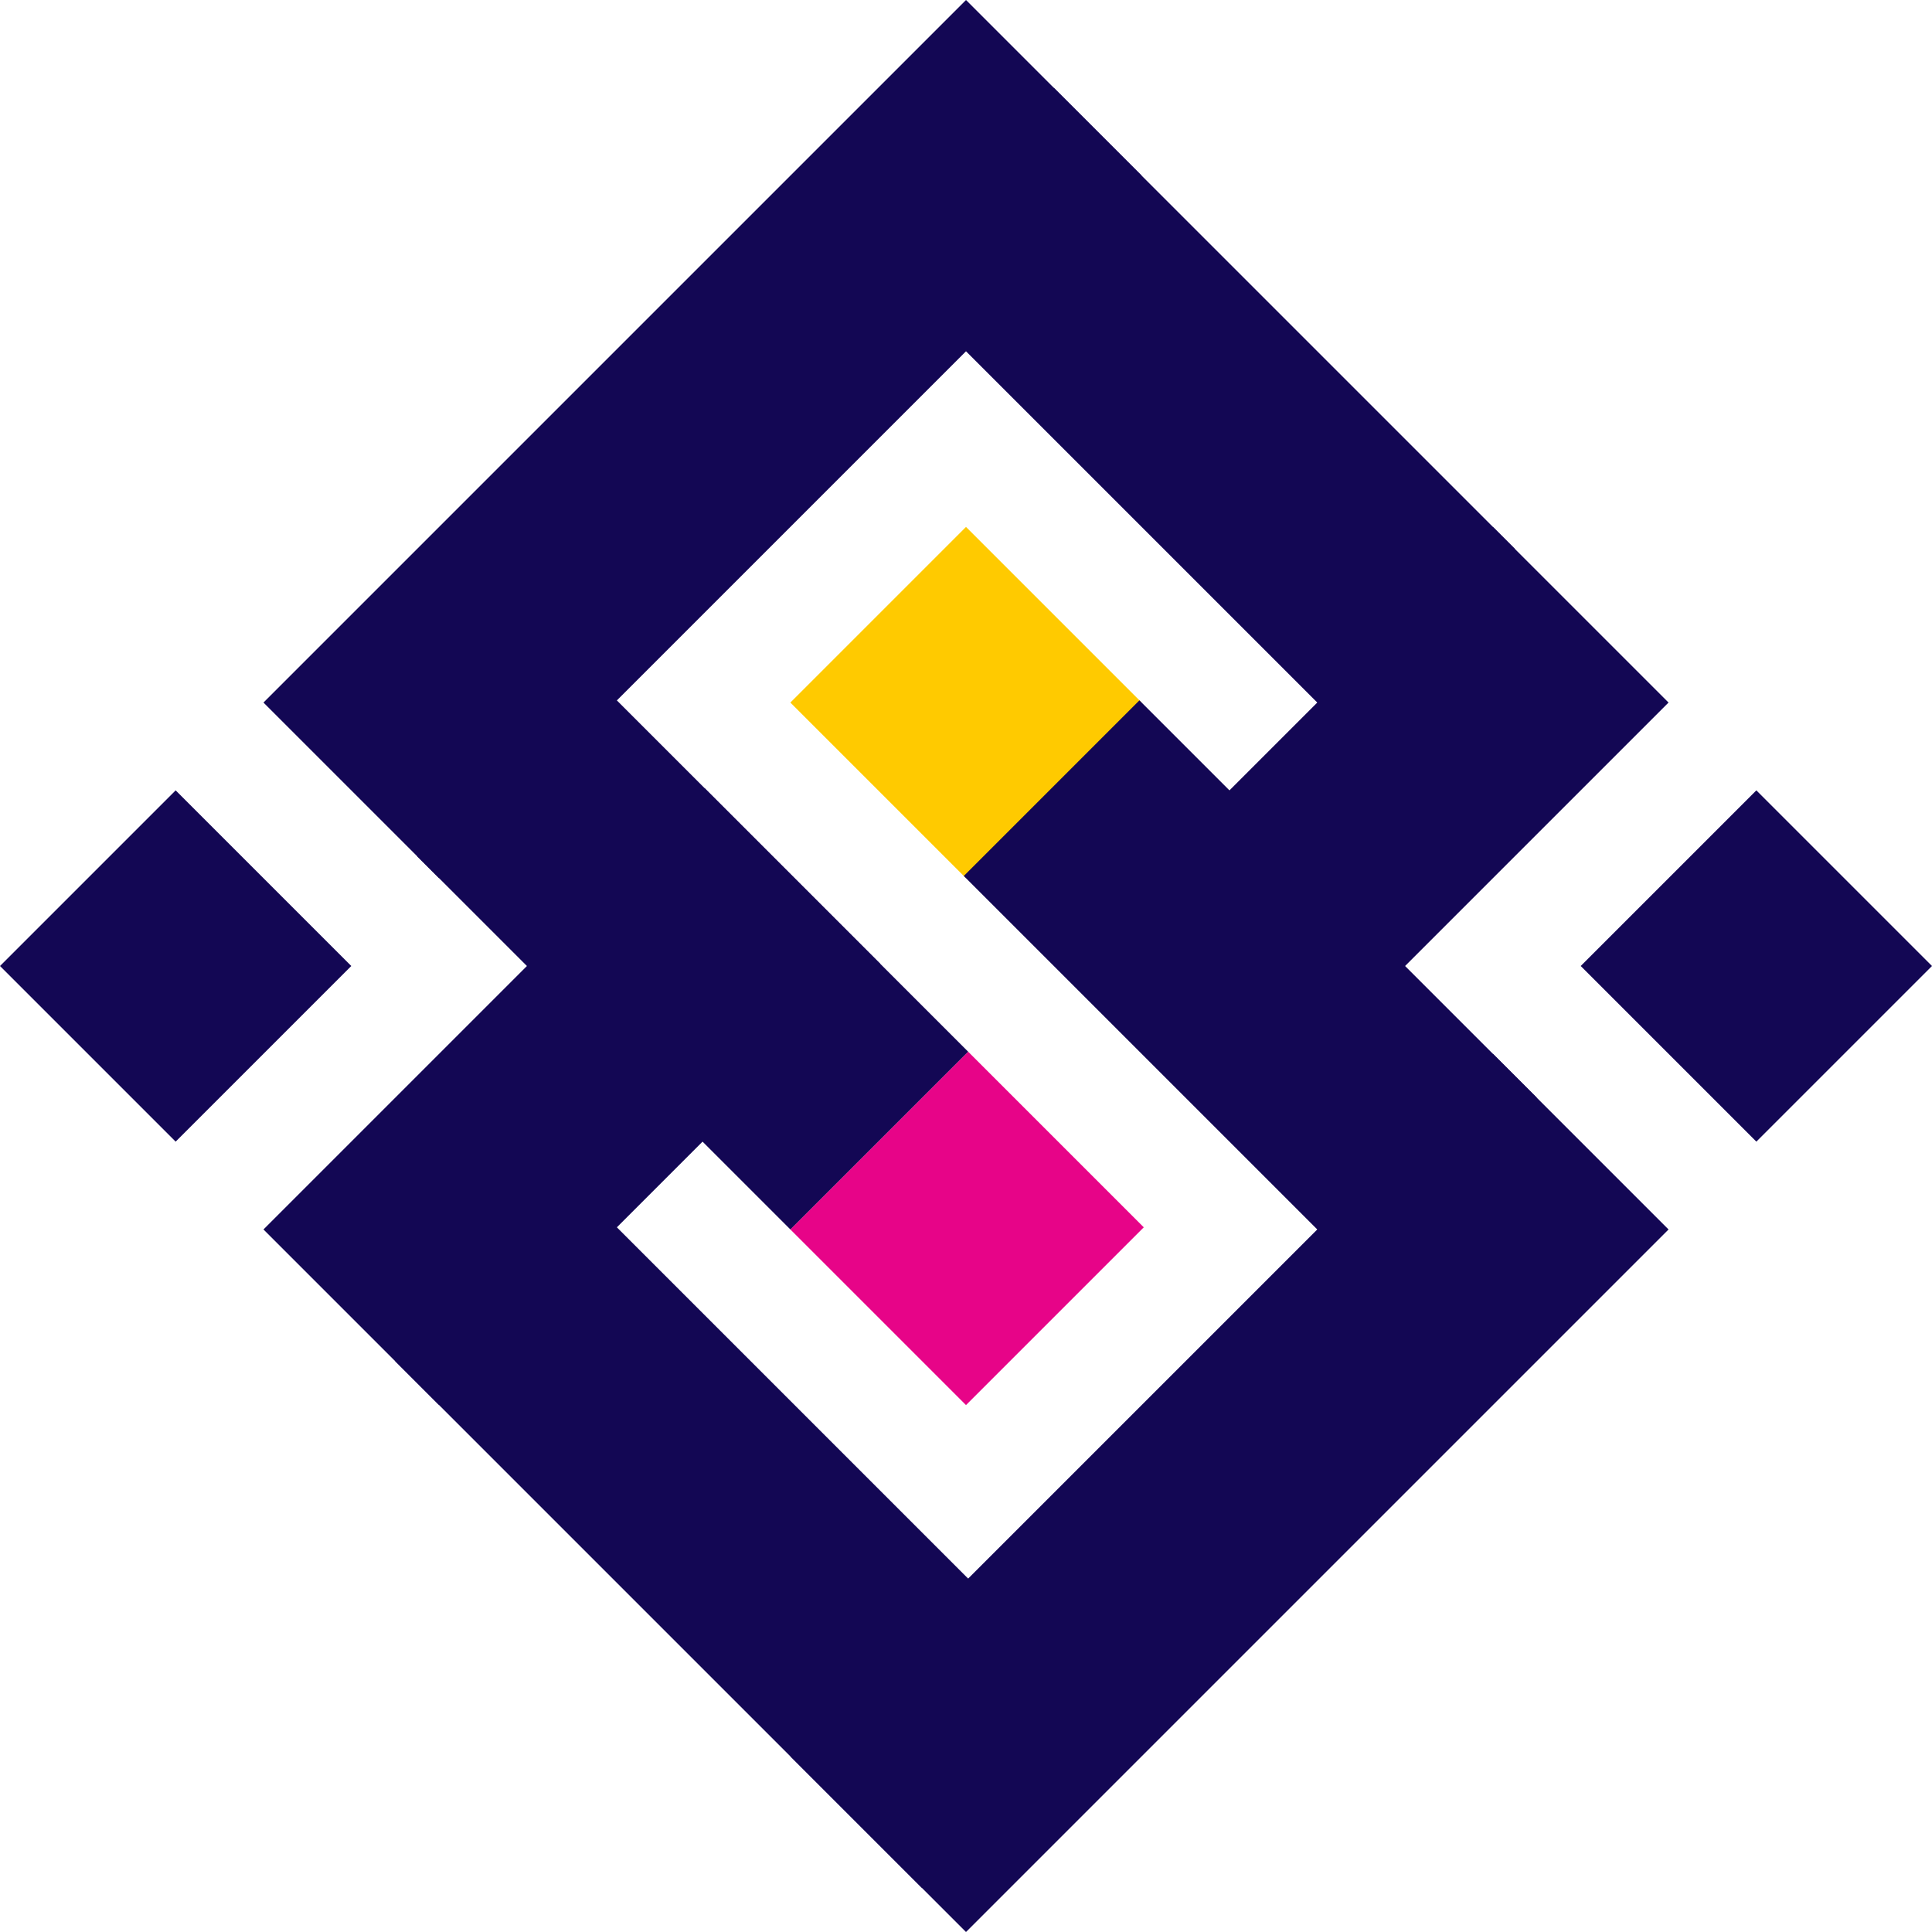 <?xml version="1.0" encoding="UTF-8" standalone="no"?>
<svg
   xmlns:dc="http://purl.org/dc/elements/1.1/"
   xmlns:cc="http://creativecommons.org/ns#"
   xmlns:rdf="http://www.w3.org/1999/02/22-rdf-syntax-ns#"
   xmlns:svg="http://www.w3.org/2000/svg"
   xmlns="http://www.w3.org/2000/svg"
   xmlns:sodipodi="http://sodipodi.sourceforge.net/DTD/sodipodi-0.dtd"
   xmlns:inkscape="http://www.inkscape.org/namespaces/inkscape"
   inkscape:export-ydpi="77.139999"
   inkscape:export-xdpi="77.139999"
   inkscape:export-filename="/Users/jbednar/Downloads/icon.png"
   sodipodi:docname="icon.svg"
   inkscape:version="1.0 (4035a4f, 2020-05-01)"
   version="1.1"
   id="svg9445"
   viewBox="0 0 291.681 291.682"
   height="82.319mm"
   width="82.319mm">
  <defs
     id="defs9447" />
  <sodipodi:namedview
     fit-margin-bottom="0"
     fit-margin-right="0"
     fit-margin-left="0"
     fit-margin-top="0"
     showguides="false"
     inkscape:document-rotation="0"
     inkscape:window-maximized="0"
     inkscape:window-y="28"
     inkscape:window-x="149"
     inkscape:window-height="755"
     inkscape:window-width="1080"
     showgrid="true"
     inkscape:current-layer="layer1"
     inkscape:document-units="px"
     inkscape:cy="318.40768"
     inkscape:cx="648.96072"
     inkscape:zoom="0.22201129"
     inkscape:pageshadow="2"
     inkscape:pageopacity="1"
     borderopacity="1.0"
     bordercolor="#666666"
     pagecolor="#ffffff"
     id="base">
    <inkscape:grid
       originy="-173.037"
       originx="-295.199"
       id="grid13985"
       type="xygrid" />
    <inkscape:grid
       originy="-173.037"
       originx="-295.199"
       id="grid867"
       type="xygrid" />
  </sodipodi:namedview>
  <g
     transform="translate(-295.199,-173.037)"
     id="layer1"
     inkscape:groupmode="layer"
     inkscape:label="Layer 1">
    <g
       id="g6210"
       transform="translate(216.04,-327.997)">
      <rect
         style="fill:#130754;fill-opacity:1;stroke:#000000;stroke-width:4.212;stroke-miterlimit:4;stroke-dasharray:0, 46.333;stroke-dashoffset:8.424"
         id="rect2210-79-4-3-3-4-8-4"
         width="37.5"
         height="94.207"
         x="569.634"
         y="307.229"
         transform="rotate(45)" />
      <rect
         y="195.186"
         x="532.134"
         height="37.5"
         width="98.437"
         id="rect2210-4-4-3-1-2-0-03-2"
         style="fill:#130754;fill-opacity:1;stroke:#000000;stroke-width:4.306;stroke-miterlimit:4;stroke-dasharray:0, 47.362;stroke-dashoffset:8.611"
         transform="rotate(45)" />
      <rect
         y="195.186"
         x="625.884"
         height="93.293"
         width="37.5"
         id="rect2210-7-7-3-8-4-0-0-7"
         style="fill:#130754;fill-opacity:1;stroke:#000000;stroke-width:4.192;stroke-miterlimit:4;stroke-dasharray:0, 46.108;stroke-dashoffset:8.383"
         transform="rotate(45)" />
      <rect
         y="363.479"
         x="597.759"
         height="37.957"
         width="112.5"
         id="rect2210-9-0-9-2-6-8-2-2"
         style="fill:#130754;fill-opacity:1;stroke:#000000;stroke-width:4.631;stroke-miterlimit:4;stroke-dasharray:0, 50.939;stroke-dashoffset:9.262"
         inkscape:transform-center-x="147.04121"
         inkscape:transform-center-y="-191.85774"
         transform="rotate(45)" />
      <rect
         style="fill:#130754;fill-opacity:1;stroke:#000000;stroke-width:5.315;stroke-miterlimit:4;stroke-dasharray:0, 58.465;stroke-dashoffset:10.63"
         id="rect2210-4-5-1-0-7-0-4-2-7"
         width="37.5"
         height="150"
         x="513.384"
         y="195.186"
         transform="rotate(45)" />
      <rect
         y="251.436"
         x="682.134"
         height="150"
         width="37.5"
         id="rect2210-4-5-5-1-5-2-0-7-6-0"
         style="fill:#130754;fill-opacity:1;stroke:#000000;stroke-width:5.315;stroke-miterlimit:4;stroke-dasharray:0, 58.465;stroke-dashoffset:10.63"
         transform="rotate(45)" />
      <rect
         y="251.436"
         x="569.634"
         height="37.5"
         width="37.5"
         id="rect2210-6-52-5-1-7-1-7-1"
         style="fill:#ffca00;fill-opacity:1;stroke:#000000;stroke-width:2.835;stroke-miterlimit:4;stroke-dasharray:0, 31.185;stroke-dashoffset:0"
         transform="rotate(45)" />
      <rect
         style="fill:#e70488;fill-opacity:1;stroke:#000000;stroke-width:2.674;stroke-miterlimit:4;stroke-dasharray:0, 29.41;stroke-dashoffset:5.347"
         id="rect2210-6-1-2-4-1-5-1-6-7"
         width="37.5"
         height="37.957"
         x="625.884"
         y="307.229"
         transform="rotate(45)" />
      <rect
         style="fill:#130754;fill-opacity:1;stroke:#000000;stroke-width:3.997;stroke-miterlimit:4;stroke-dasharray:0, 43.971;stroke-dashoffset:7.995"
         id="rect2210-4-4-3-4-5-0-9-0-6"
         width="84.846"
         height="37.5"
         x="606.662"
         y="251.436"
         transform="rotate(45)" />
      <rect
         y="307.229"
         x="546.196"
         height="37.957"
         width="79.687"
         id="rect2210-4-4-3-4-0-7-8-5-0-8"
         style="fill:#130754;fill-opacity:1;stroke:#000000;stroke-width:3.897;stroke-miterlimit:4;stroke-dasharray:0, 42.872;stroke-dashoffset:7.795"
         transform="rotate(45)" />
      <rect
         style="fill:#130754;fill-opacity:1;stroke:#000000;stroke-width:2.657;stroke-miterlimit:4;stroke-dasharray:0, 29.232;stroke-dashoffset:5.315"
         id="rect2210-4-4-3-4-0-7-8-6-6-6-6"
         width="37.5"
         height="37.5"
         x="513.384"
         y="363.936"
         transform="rotate(45)" />
      <rect
         y="195.186"
         x="682.133"
         height="37.5"
         width="37.5"
         id="rect2210-4-4-3-4-0-7-8-6-4-3-5-6"
         style="fill:#130754;fill-opacity:1;stroke:#000000;stroke-width:2.657;stroke-miterlimit:4;stroke-dasharray:0, 29.232;stroke-dashoffset:5.315"
         transform="rotate(45)" />
    </g>
  </g>
</svg>
